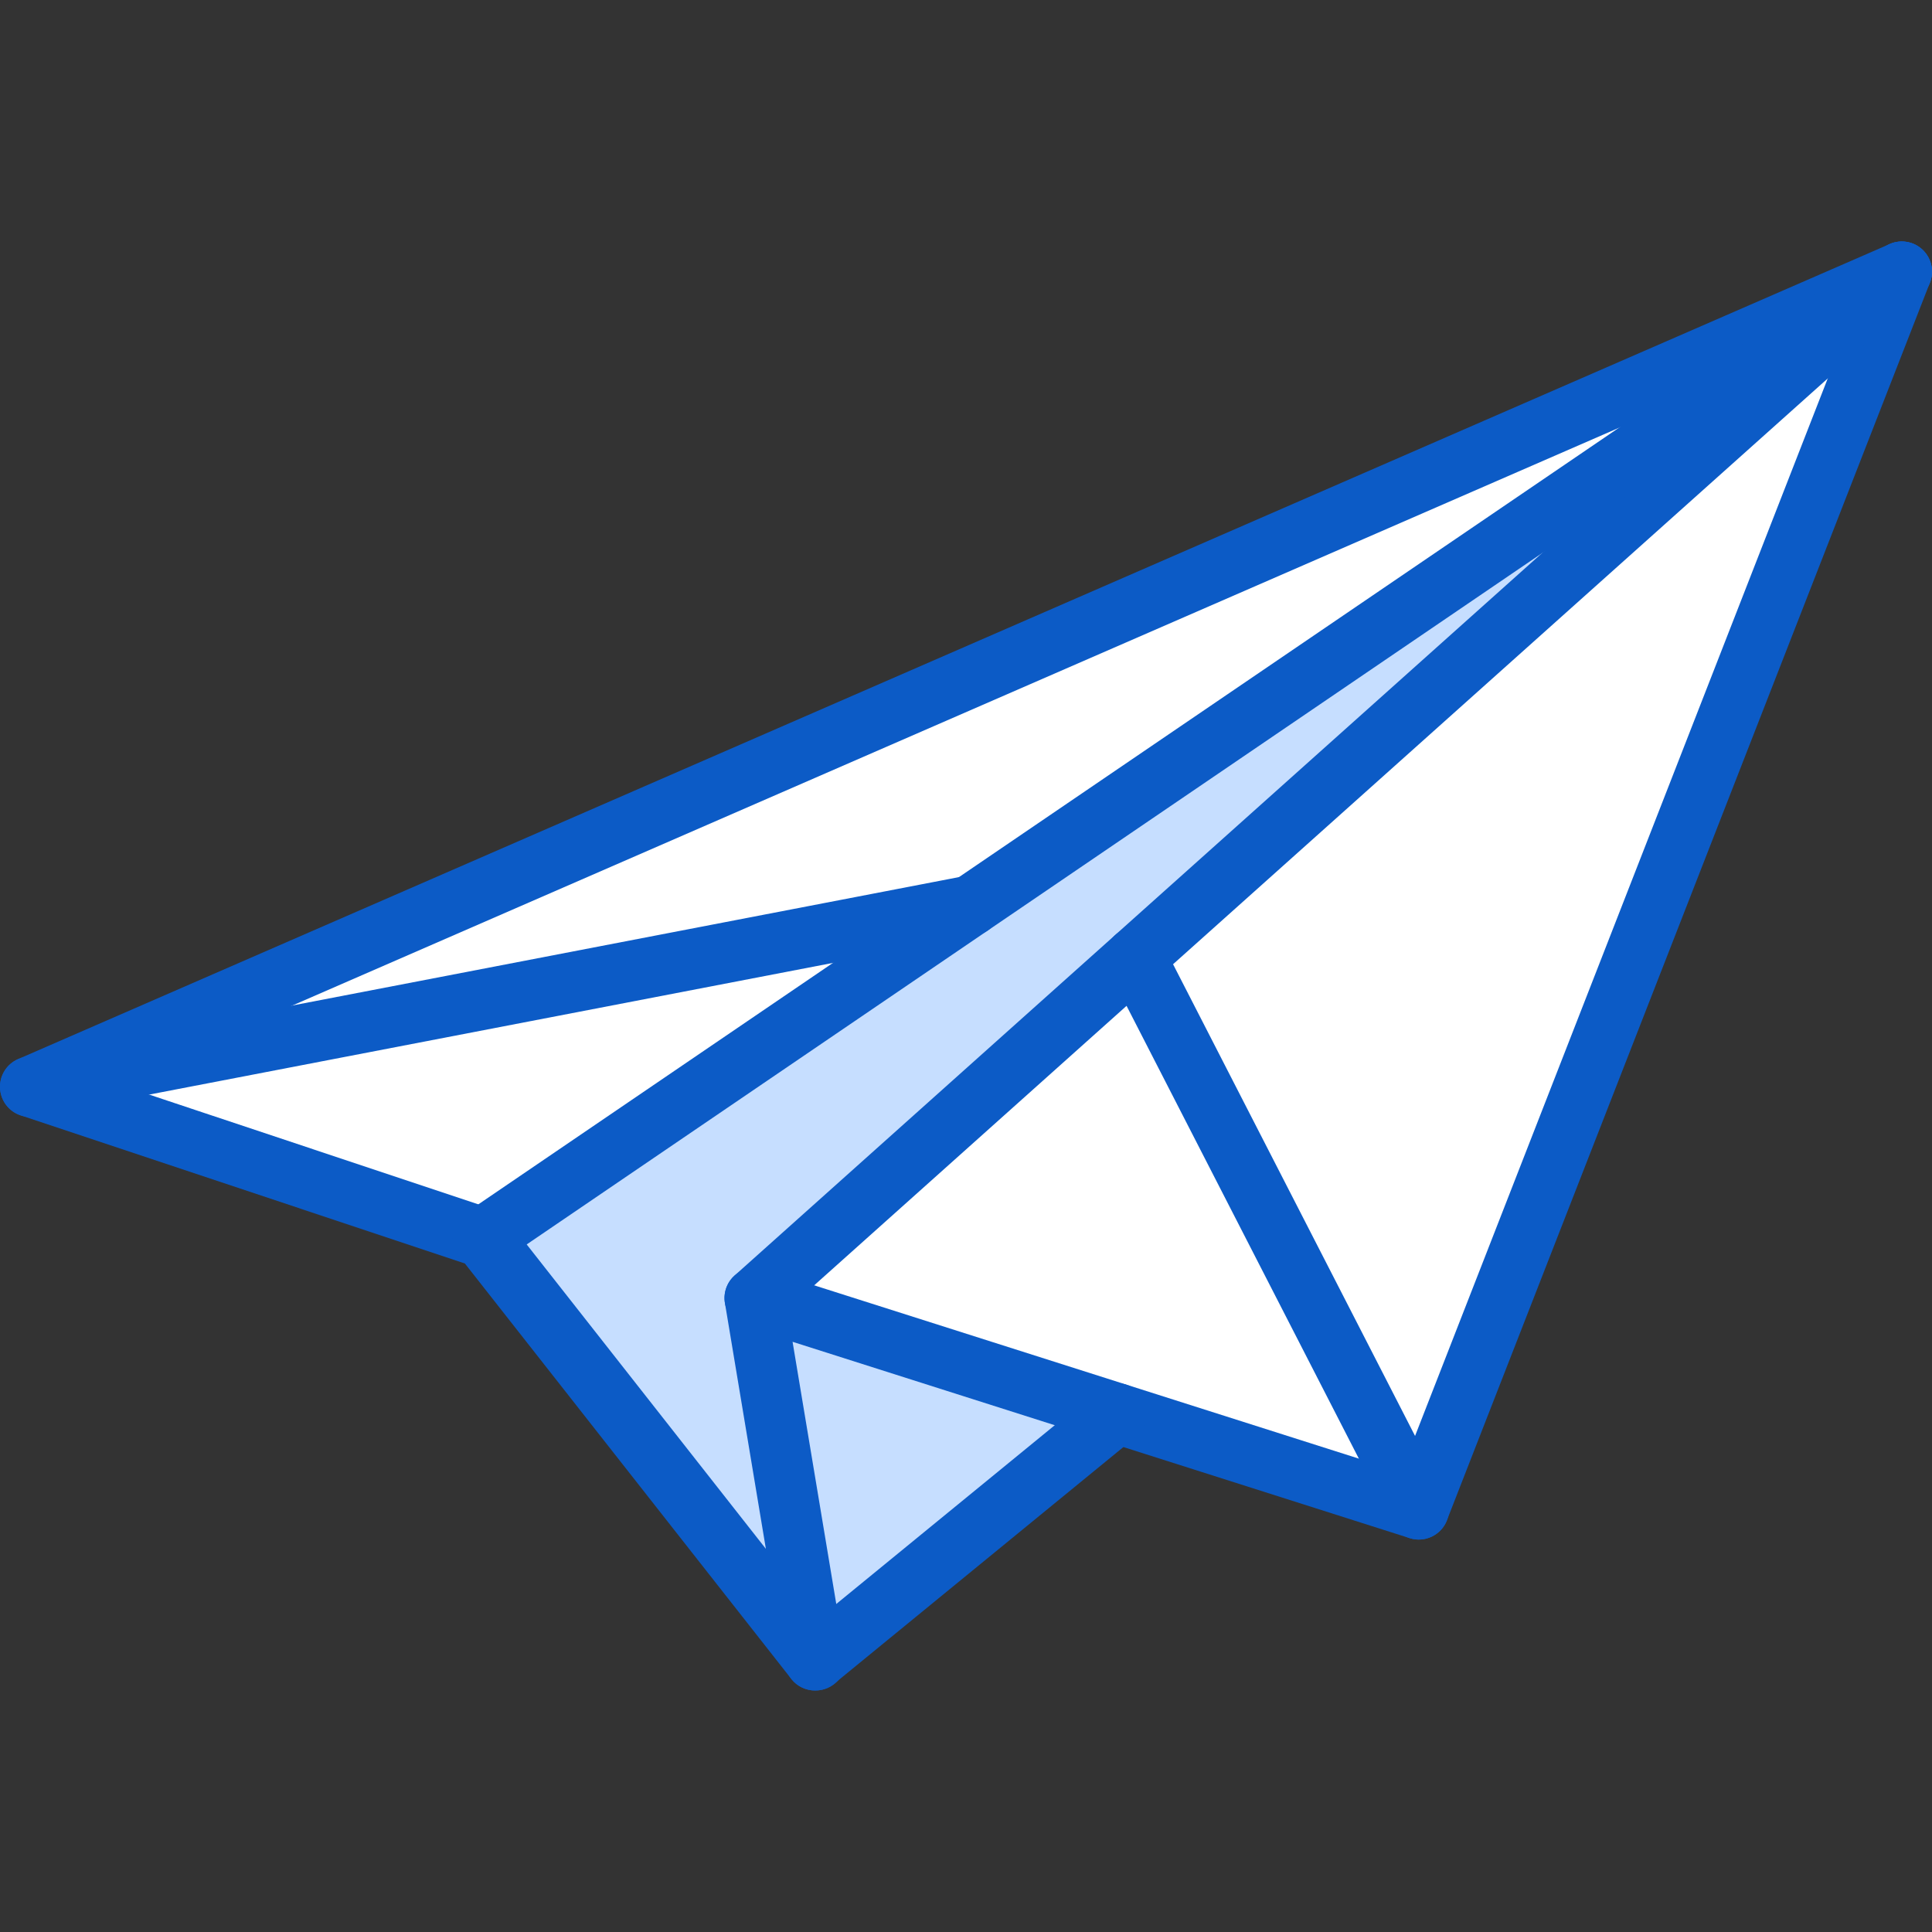 <svg width="150" height="150" viewBox="0 0 150 150" fill="none" xmlns="http://www.w3.org/2000/svg">
<rect x="0" y="0" width="150" height="150" fill="#333333" stroke="none"/>
<g clip-path="url(#clip0_2731_31134)">
<path d="M86.719 109.734L63.281 128.906L58.594 100.781L86.719 109.734Z" fill="#C6DEFF"/>
<path d="M75.352 70.312L37.5 96.094L2.344 84.375L75.352 70.312Z" fill="white"/>
<path d="M147.656 21.094L75.352 70.312L2.344 84.375L147.656 21.094Z" fill="white"/>
<path d="M147.656 21.094L88.172 74.32L58.594 100.781L63.281 128.906L37.5 96.094L75.352 70.312L147.656 21.094Z" fill="#C6DEFF"/>
<path d="M88.172 74.32L110.156 117.188L86.719 109.734L58.594 100.781L88.172 74.32Z" fill="white"/>
<path d="M147.656 21.094L110.156 117.188L88.172 74.32L147.656 21.094Z" fill="white"/>
<path d="M63.281 131.25C62.578 131.25 61.894 130.934 61.439 130.355L36.091 98.095L1.603 86.597C0.682 86.29 0.047 85.448 0.002 84.481C-0.042 83.51 0.518 82.612 1.409 82.226L146.721 18.945C147.591 18.572 148.596 18.75 149.28 19.404C149.963 20.06 150.183 21.063 149.838 21.945L112.338 118.038C111.888 119.191 110.62 119.796 109.446 119.421L61.535 104.177L65.517 128.067C65.618 128.327 65.669 128.609 65.669 128.904C65.669 130.2 64.622 131.248 63.326 131.248C63.312 131.248 63.298 131.25 63.281 131.25ZM8.883 84.084L38.241 93.872C38.677 94.017 39.059 94.287 39.342 94.645L59.463 120.253L56.283 101.166C56.147 100.362 56.442 99.546 57.059 99.009C57.677 98.475 58.531 98.304 59.304 98.548L108.771 114.288L143.423 25.493L8.883 84.084Z" fill="#0C5BC6"/>
<path d="M58.594 103.125C57.952 103.125 57.309 102.863 56.848 102.345C55.985 101.379 56.067 99.898 57.03 99.035L146.093 19.348C147.059 18.485 148.54 18.565 149.402 19.53C150.265 20.496 150.183 21.977 149.219 22.84L60.157 102.527C59.709 102.928 59.149 103.125 58.594 103.125Z" fill="#0C5BC6"/>
<path d="M37.502 98.438C36.752 98.438 36.016 98.079 35.564 97.411C34.833 96.342 35.112 94.884 36.183 94.156L146.339 19.155C147.408 18.42 148.866 18.706 149.594 19.774C150.326 20.843 150.047 22.301 148.976 23.03L38.819 98.03C38.416 98.306 37.955 98.438 37.502 98.438ZM63.283 131.25C62.604 131.25 61.931 130.957 61.467 130.39C60.647 129.389 60.797 127.913 61.8 127.092L85.237 107.916C86.238 107.095 87.715 107.245 88.535 108.249C89.355 109.249 89.205 110.726 88.202 111.546L64.765 130.723C64.329 131.077 63.806 131.25 63.283 131.25ZM110.159 119.531C109.308 119.531 108.485 119.067 108.07 118.256L86.079 75.391C85.488 74.241 85.941 72.827 87.096 72.237C88.245 71.641 89.66 72.099 90.251 73.254L112.242 116.119C112.833 117.27 112.38 118.683 111.225 119.273C110.885 119.449 110.517 119.531 110.159 119.531Z" fill="#0C5BC6"/>
<path d="M2.341 86.719C1.24 86.719 0.258 85.941 0.042 84.818C-0.202 83.545 0.63 82.317 1.901 82.071L74.923 68.009C76.2 67.772 77.421 68.594 77.669 69.867C77.913 71.14 77.081 72.368 75.811 72.614L2.789 86.677C2.637 86.705 2.489 86.719 2.341 86.719Z" fill="#0C5BC6"/>
</g>
<defs>
<clipPath id="clip0_2731_31134">
<rect width="150" height="150" fill="white"/>
</clipPath>
</defs>
</svg>
